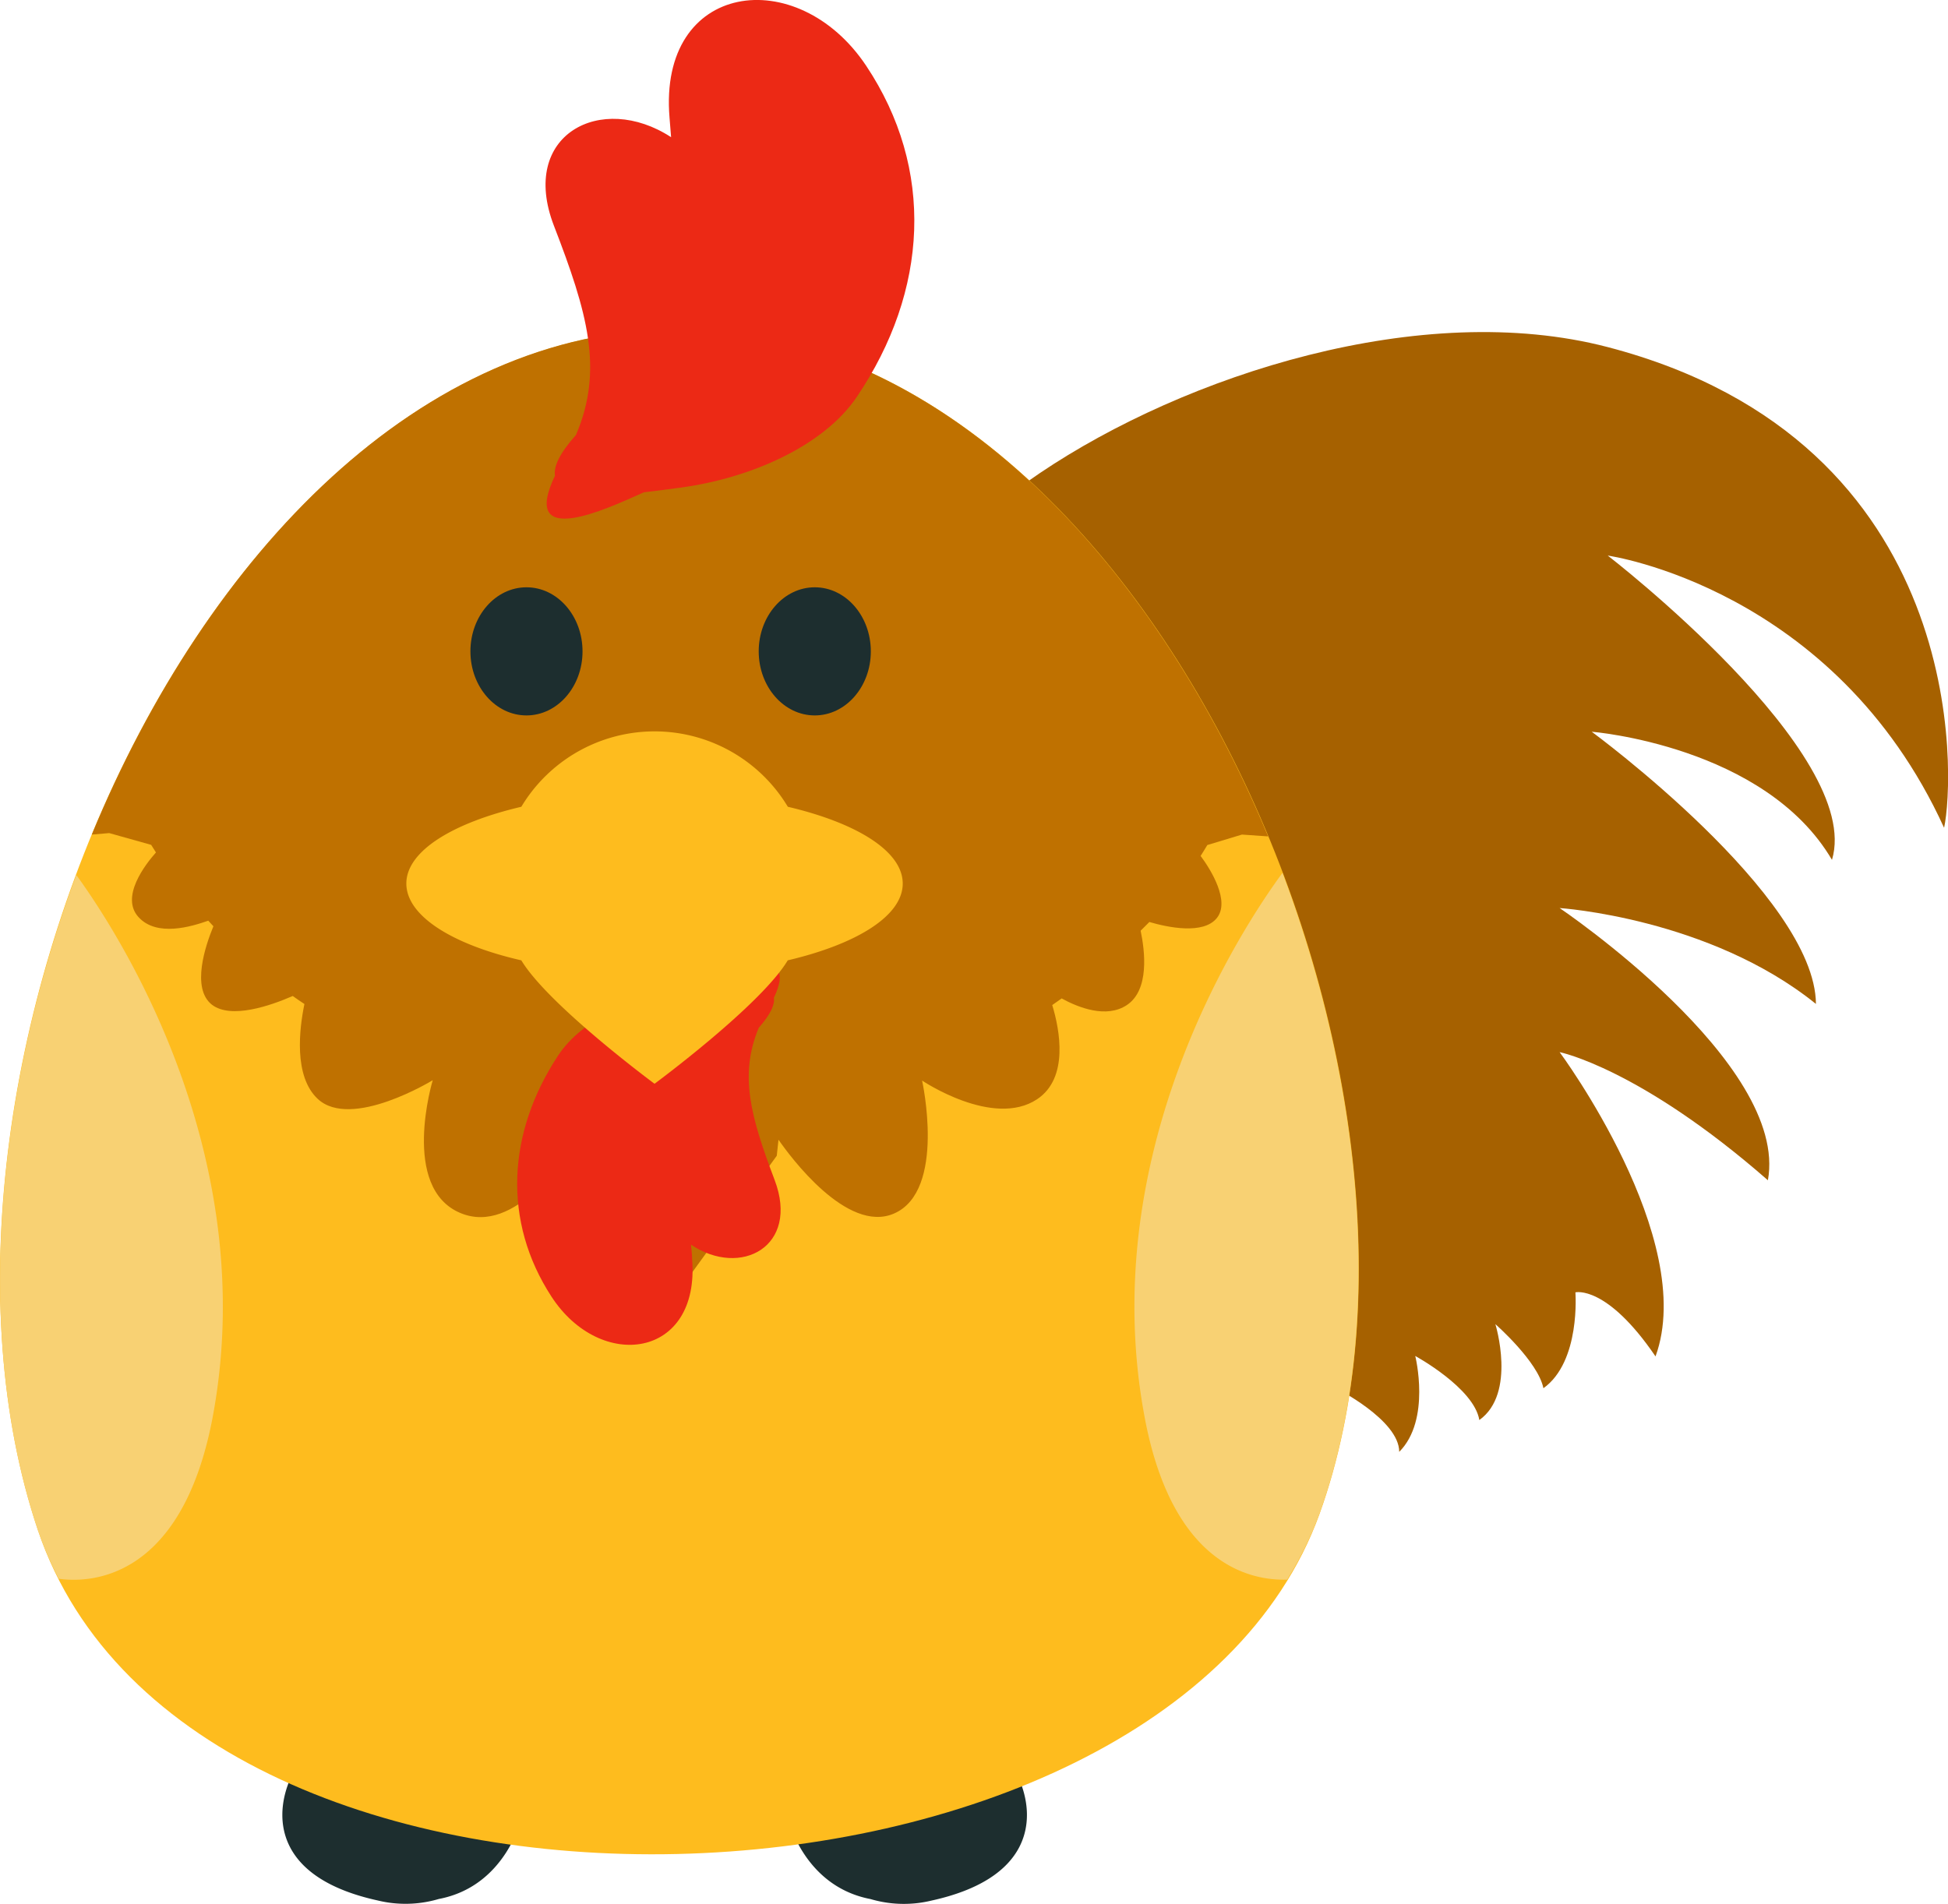 <svg id="Layer_1" data-name="Layer 1" xmlns="http://www.w3.org/2000/svg" viewBox="0 0 223.45 218.42"><defs><style>.cls-1{fill:#a66100;}.cls-1,.cls-2,.cls-3,.cls-4,.cls-5,.cls-6{fill-rule:evenodd;}.cls-2{fill:#1d2e2f;}.cls-3{fill:#febc1e;}.cls-4{fill:#f8d173;}.cls-5{fill:#bf7100;}.cls-6{fill:#ec2915;}</style></defs><title>anim_46</title><g id="shape"><path class="cls-1" d="M1526.65,1201.58c-42.63-11.13-108.41,35-68,44.1,19,4.29,27.56,73.49,27.56,73.49s6.74,6.74,5.51,11c5.51-1.84,3.67-9.19,3.67-9.19s7.35,3.67,7.35,7.35c3.67-3.67,1.84-11,1.84-11s6.74,3.67,7.35,7.35c4.29-3.06,1.84-11,1.84-11s4.9,4.29,5.51,7.35c4.29-3.06,3.67-11,3.67-11s3.57-.9,9.19,7.35c4.9-13.47-11-34.91-11-34.91s9.19,1.84,23.89,14.7c2.45-13.47-23.89-31.23-23.89-31.23s17.15,1.12,29.4,11c-0.08-12.4-25.72-31.23-25.72-31.23s19.86,1.59,27.56,14.7c3.67-12.25-25.72-34.91-25.72-34.91s26,3.66,38.58,31.23C1566.46,1251.19,1568.29,1212.45,1526.65,1201.58Z" transform="translate(-1342.24 -1161.76)"/></g><g id="shape-2" data-name="shape"><path class="cls-2" d="M1385.18,1366.94c-9.31-2-7.57-6.49-9.83-.65-1.68,4.34-1.23,11,10.22,13.51a13.47,13.47,0,0,0,7-.17c7.73-1.47,9.5-9.33,9.5-9.33s-2.65-.45-8.88-1.23C1391,1368.37,1388.26,1367.61,1385.18,1366.94Zm74.13-.65c-2.25-5.84-.52-1.38-9.83.65-3.08.67-5.79,1.43-8,2.14-6.23.78-8.88,1.23-8.88,1.23s1.77,7.85,9.5,9.33a13.47,13.47,0,0,0,7,.17C1460.54,1377.3,1461,1370.63,1459.31,1366.29Z" transform="translate(-1342.24 -1161.76)"/></g><g id="shape-3" data-name="shape"><path class="cls-3" d="M1420.08,1199.52c-53.74,0-90.95,85.89-73.49,137.8s129.07,47.77,147-1.84S1473.82,1199.52,1420.08,1199.52Z" transform="translate(-1342.24 -1161.76)"/></g><g id="shape-4" data-name="shape"><path class="cls-4" d="M1346.59,1337.32a41.58,41.58,0,0,0,2.39,5.57c3.14,0.45,14,.56,17.63-18.41,5.72-30.23-10.75-55.63-15.62-62.34C1341.64,1287.21,1339.19,1315.31,1346.59,1337.32Zm142.76-75.42c-4.66,6.34-21.58,32-15.79,62.57,3.2,16.89,12.18,18.65,16.33,18.52a41.28,41.28,0,0,0,3.68-7.51C1501.18,1314.43,1498.74,1286.77,1489.35,1261.9Z" transform="translate(-1342.24 -1161.76)"/></g><g id="Elipsa_50" data-name="Elipsa 50"><path class="cls-5" d="M1484.7,1257.51l3,0.21c-13.23-31.9-38-58.21-67.62-58.21s-54.1,26-67.31,58l2-.17,4.81,1.35,0.55,0.87c-1.24,1.4-4.11,5.11-2,7.42s6.09,1.08,8,.41l0.59,0.64c-0.9,2.17-2.58,7.11-.17,9,2.2,1.69,6.75.1,9.27-1,0.44,0.32.89,0.62,1.34,0.92-0.58,2.81-1.26,8.27,1.52,10.88,3.84,3.6,13.2-2.14,13.2-2.14s-3.76,12.37,3.2,15.25c6.23,2.58,12.09-6.46,13.27-8.41l0.19,1.79L1420,1310l11.34-15.64,0.2-1.84c1.26,1.82,7.86,10.84,13.27,8.46,6-2.64,3.2-15.25,3.2-15.25s8.15,5.5,13.2,2.14c3.64-2.43,2.6-7.93,1.73-10.8l1.08-.76c1.94,1.06,5.13,2.32,7.48.76,2.61-1.74,2.07-6.19,1.58-8.53l1-1c2.12,0.62,6.17,1.47,7.73-.44s-0.64-5.52-1.85-7.14c0.27-.41.51-0.83,0.77-1.25Z" transform="translate(-1342.24 -1161.76)"/></g><g id="shape-5" data-name="shape"><path class="cls-6" d="M1441.6,1169.31c-7.88-11.83-23.87-9.7-22.56,5.95,0.06,0.77.12,1.51,0.18,2.24-8-5.23-17.48-.31-13.44,10.16,3.83,9.92,5.74,16.48,2.53,24-1.9,2.13-2.58,3.64-2.41,4.68-4.07,8.51,6,3.76,9.8,2.08l0.39-.18c1.56-.17,3-0.38,4.1-0.52,8.16-1.08,16.53-4.8,20.33-10.42C1448.75,1195.11,1449.48,1181.14,1441.6,1169.31Zm-12.31,110.35c1.36-1.55,1.84-2.65,1.72-3.42,2.91-6.21-4.27-2.74-7-1.52l-0.28.13c-1.11.12-2.15,0.27-2.93,0.38-5.83.79-11.81,3.5-14.52,7.6-5.88,8.88-6.4,19.08-.77,27.71s17.05,7.08,16.12-4.34c0-.56-0.09-1.1-0.13-1.64,5.7,3.82,12.48.22,9.6-7.41C1428.36,1289.91,1427,1285.12,1429.28,1279.66Z" transform="translate(-1342.24 -1161.76)"/></g><g id="shape-6" data-name="shape"><path class="cls-2" d="M1435.7,1229.14c-3.55,0-6.43,3.29-6.43,7.35s2.88,7.35,6.43,7.35,6.43-3.29,6.43-7.35S1439.25,1229.14,1435.7,1229.14Zm-33.07,0c-3.55,0-6.43,3.29-6.43,7.35s2.88,7.35,6.43,7.35,6.43-3.29,6.43-7.35S1406.18,1229.14,1402.63,1229.14Z" transform="translate(-1342.24 -1161.76)"/></g><g id="Elipsa_8" data-name="Elipsa 8"><path class="cls-3" d="M1432.61,1254.32a17.83,17.83,0,0,0-30.57,0c-7.91,1.86-13.19,5.1-13.19,8.81s5.28,7,13.19,8.81c3.1,5.15,15.28,14.16,15.28,14.16s12.19-9,15.28-14.16c7.91-1.86,13.19-5.1,13.19-8.81S1440.52,1256.18,1432.61,1254.32Z" transform="translate(-1342.24 -1161.76)"/></g></svg>